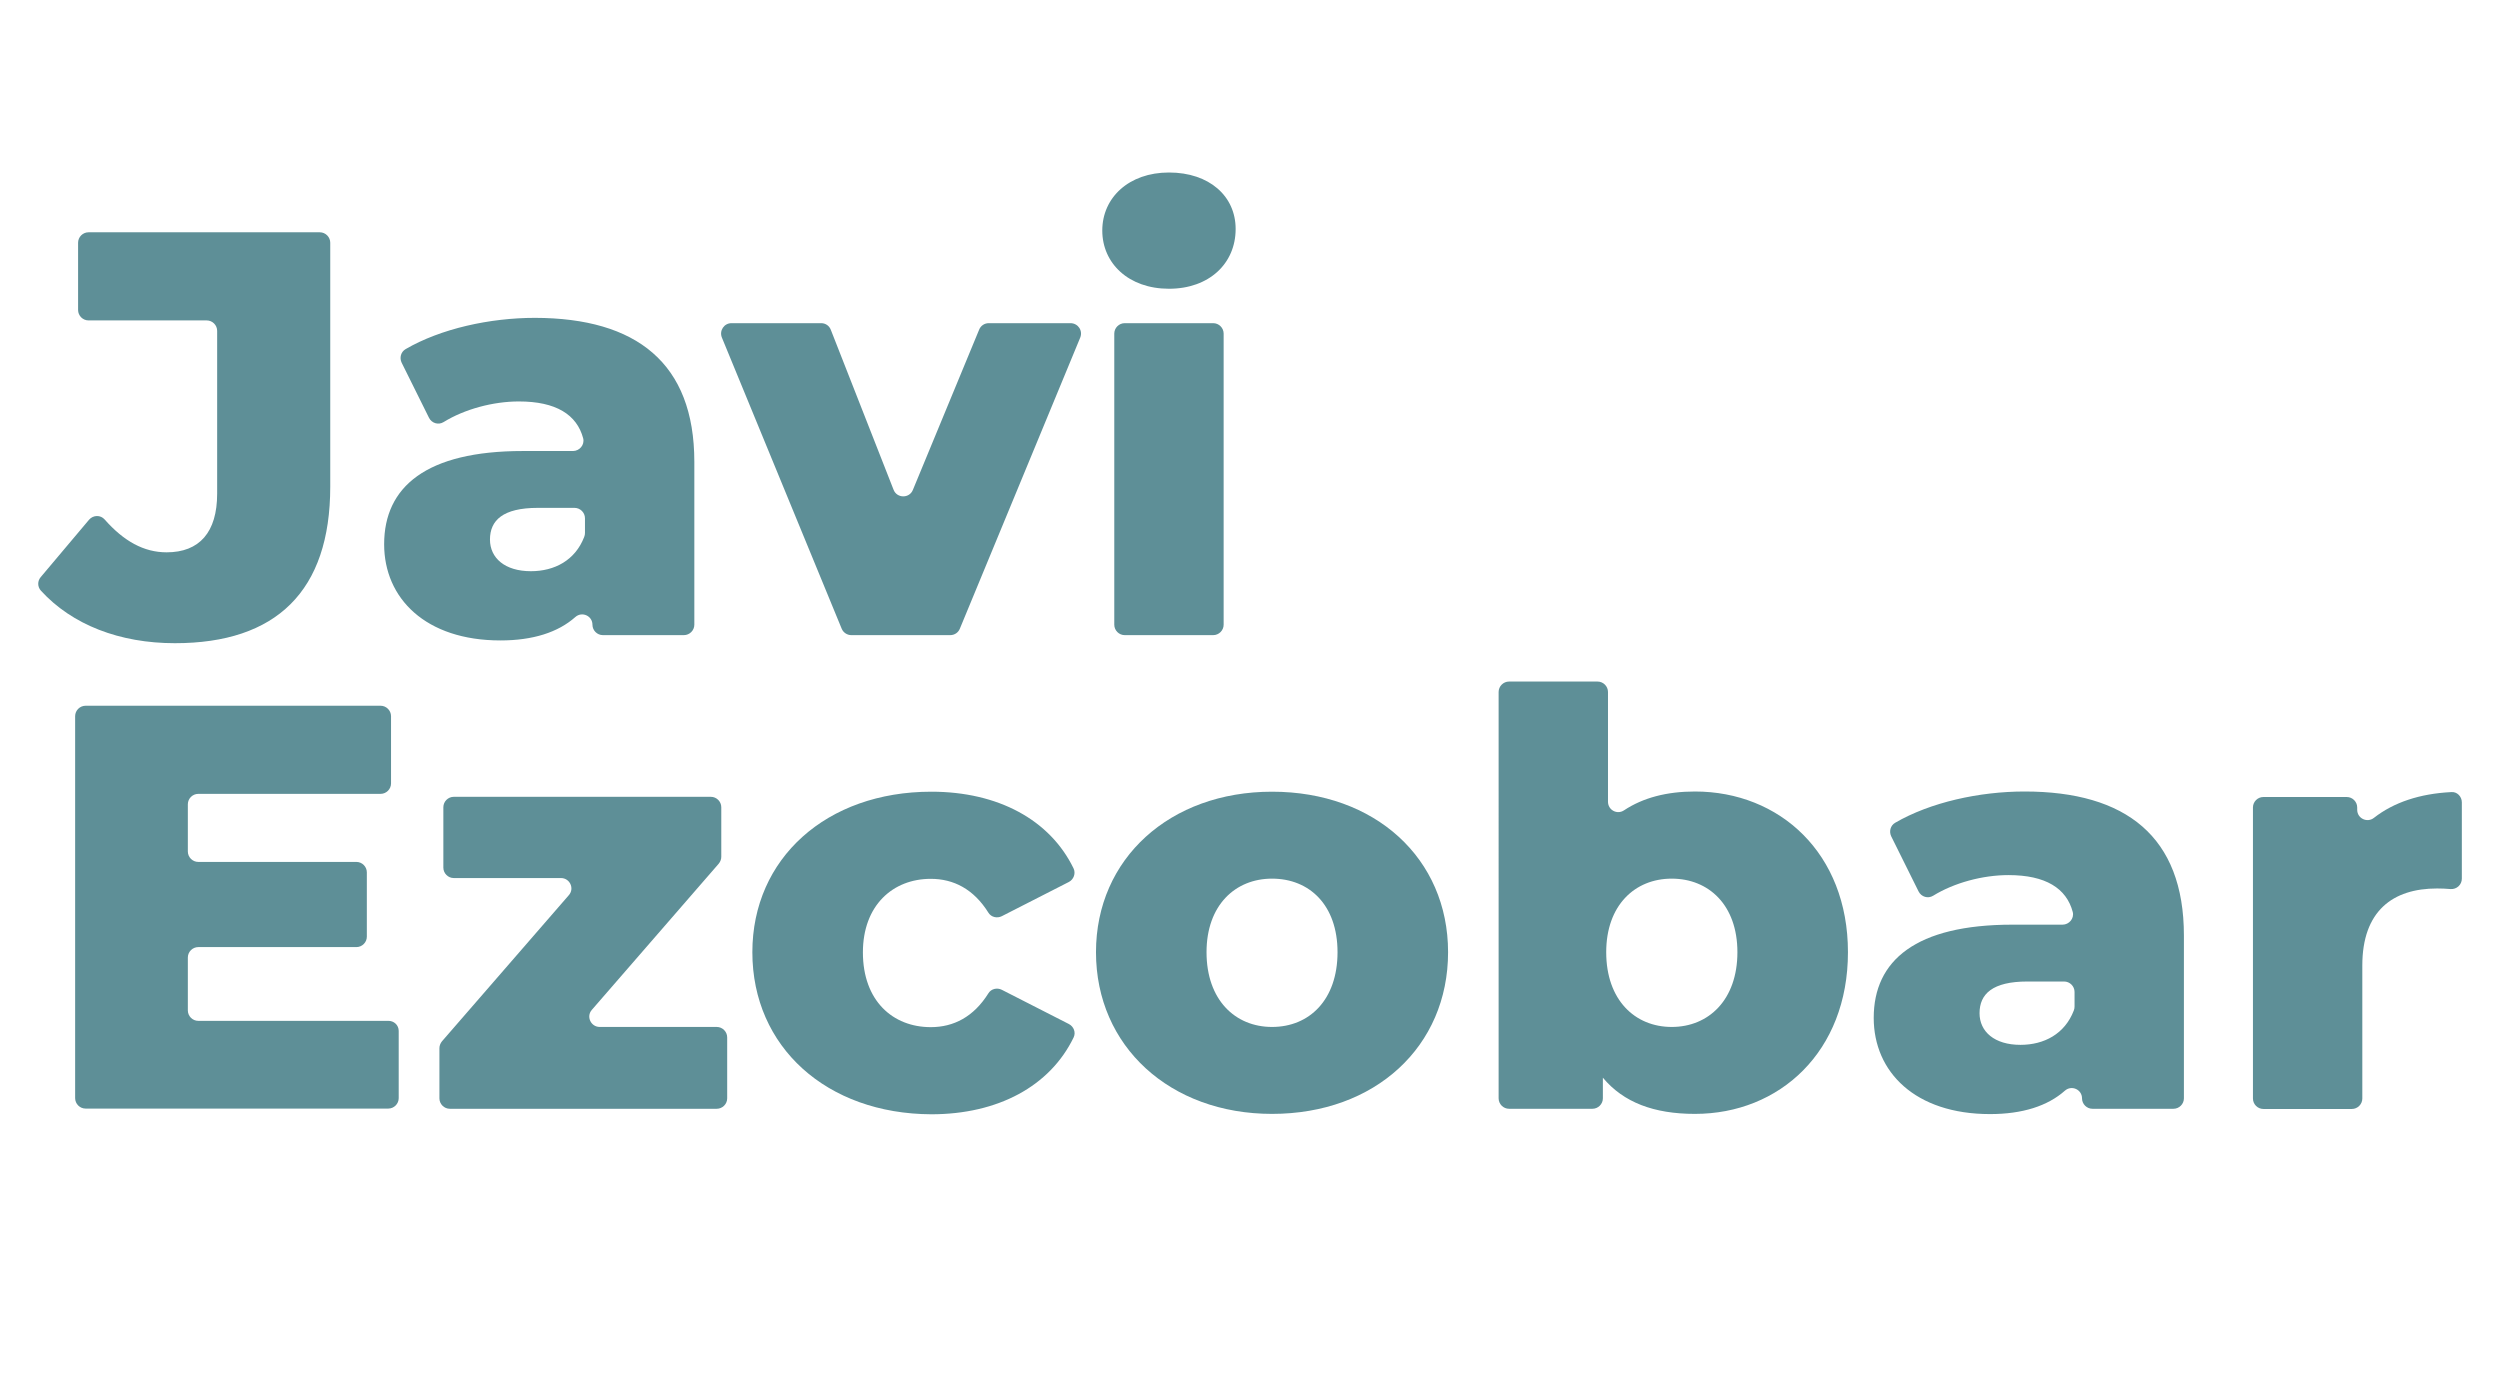 <?xml version="1.0" encoding="utf-8"?>
<!-- Generator: Adobe Illustrator 23.0.2, SVG Export Plug-In . SVG Version: 6.00 Build 0)  -->
<svg version="1.1" id="Capa_1" xmlns="http://www.w3.org/2000/svg" xmlns:xlink="http://www.w3.org/1999/xlink" x="0px" y="0px"
	 viewBox="0 0 1271 697.8" style="enable-background:new 0 0 1271 697.8;" xml:space="preserve">
<style type="text/css">
	.st0{fill:#5E8F97;}
</style>
<g>
	<path class="st0" d="M202.7,524.1v34.2c0,2.9-2.4,5.3-5.3,5.3H43.5c-2.9,0-5.3-2.4-5.3-5.3V364.1c0-2.9,2.4-5.3,5.3-5.3h150
		c2.9,0,5.3,2.4,5.3,5.3v34.2c0,2.9-2.4,5.3-5.3,5.3h-92.7c-2.9,0-5.3,2.4-5.3,5.3v24c0,2.9,2.4,5.3,5.3,5.3h80.4
		c2.9,0,5.3,2.4,5.3,5.3v32.7c0,2.9-2.4,5.3-5.3,5.3h-80.4c-2.9,0-5.3,2.4-5.3,5.3v26.9c0,2.9,2.4,5.3,5.3,5.3h96.5
		C200.3,518.9,202.7,521.2,202.7,524.1z"/>
	<path class="st0" d="M369.7,527.4v31c0,2.9-2.4,5.3-5.3,5.3H228.7c-2.9,0-5.3-2.4-5.3-5.3v-25.5c0-1.3,0.5-2.5,1.3-3.5l64.5-74.3
		c3-3.4,0.5-8.7-4-8.7h-54.5c-2.9,0-5.3-2.4-5.3-5.3v-30.7c0-2.9,2.4-5.3,5.3-5.3h130.7c2.9,0,5.3,2.4,5.3,5.3v25.2
		c0,1.3-0.5,2.5-1.3,3.5l-64.5,74.3c-3,3.4-0.5,8.7,4,8.7h59.5C367.3,522.1,369.7,524.5,369.7,527.4z"/>
	<path class="st0" d="M382.5,484.1c0-47.7,37.7-81.6,91-81.6c33.9,0,60.3,14.3,72.3,39c1.2,2.5,0.1,5.6-2.4,6.9l-34.1,17.4
		c-2.4,1.2-5.4,0.5-6.8-1.8c-7.5-12-17.7-17.2-29.3-17.2c-19.3,0-34.5,13.5-34.5,37.4c0,24.6,15.2,38,34.5,38
		c11.6,0,21.8-5.2,29.3-17.2c1.4-2.3,4.4-3,6.8-1.8l34.1,17.4c2.5,1.3,3.7,4.3,2.4,6.9c-12,24.7-38.4,39-72.3,39
		C420.3,566.3,382.5,532.3,382.5,484.1z"/>
	<path class="st0" d="M557.2,484.1c0-47.7,37.7-81.6,89.5-81.6c52.4,0,89.5,33.9,89.5,81.6c0,48-37.1,82.2-89.5,82.2
		C594.9,566.3,557.2,532,557.2,484.1z M680,484.1c0-24-14.3-37.4-33.3-37.4c-18.7,0-33.3,13.5-33.3,37.4c0,24.3,14.6,38,33.3,38
		C665.7,522.1,680,508.3,680,484.1z"/>
	<path class="st0" d="M939.5,484.1c0,50.6-34.8,82.2-77.8,82.2c-20.8,0-36.3-5.8-46.8-18.4v10.5c0,2.9-2.4,5.3-5.3,5.3h-42.4
		c-2.9,0-5.3-2.4-5.3-5.3V351.8c0-2.9,2.4-5.3,5.3-5.3h45c2.9,0,5.3,2.4,5.3,5.3v55.8c0,4.2,4.6,6.7,8.1,4.4
		c9.8-6.5,21.9-9.6,36.1-9.6C904.7,402.4,939.5,433.7,939.5,484.1z M883.3,484.1c0-24-14.6-37.4-33.4-37.4
		c-18.7,0-33.3,13.5-33.3,37.4c0,24.3,14.6,38,33.3,38C868.7,522.1,883.3,508.3,883.3,484.1z"/>
	<path class="st0" d="M1110.3,475.6v82.8c0,2.9-2.4,5.3-5.3,5.3h-41.2c-2.9,0-5.3-2.4-5.3-5.3l0,0c0-4.5-5.3-6.9-8.7-3.9
		c-8.8,7.8-21.6,11.9-38.1,11.9c-38,0-59.1-21.4-59.1-48.9c0-29.2,21.4-47.4,70.5-47.4h25.5c3.3,0,6-3.1,5.2-6.4
		c-3.2-12.1-13.8-18.8-32.7-18.8c-13.1,0-27.6,3.9-38.3,10.5c-2.6,1.6-6,0.6-7.4-2.2l-13.9-28c-1.2-2.5-0.4-5.5,2-6.9
		c17.9-10.4,42.8-15.9,65.8-15.9C1080.8,402.4,1110.3,425.3,1110.3,475.6z M1054.7,511.7v-7.4c0-2.9-2.4-5.3-5.3-5.3h-18.7
		c-17.8,0-24.3,6.4-24.3,16.1c0,9.4,7.6,16.1,20.8,16.1c12,0,22.5-5.5,27.1-17.4C1054.6,513.1,1054.7,512.4,1054.7,511.7z"/>
	<path class="st0" d="M1251.6,407.9v38.8c0,3.1-2.6,5.5-5.7,5.3c-2.4-0.2-4.5-0.3-6.9-0.3c-22.5,0-38,11.4-38,39.2v67.6
		c0,2.9-2.4,5.3-5.3,5.3h-45c-2.9,0-5.3-2.4-5.3-5.3v-148c0-2.9,2.4-5.3,5.3-5.3h42.4c2.9,0,5.3,2.4,5.3,5.3v1.2
		c0,4.4,5.1,6.8,8.5,4.1c10.1-7.9,23.4-12.3,39.3-13.1C1249.1,402.4,1251.6,404.9,1251.6,407.9z"/>
</g>
<g>
	<path class="st0" d="M20.7,293.4l24.6-29.2c2.1-2.4,5.8-2.5,7.9-0.1c9.7,11,19.9,16.7,31.5,16.7c16.7,0,25.7-10.2,25.7-29.8v-82.8
		c0-2.9-2.4-5.3-5.3-5.3H45c-2.9,0-5.3-2.4-5.3-5.3v-34.2c0-2.9,2.4-5.3,5.3-5.3h117.6c2.9,0,5.3,2.4,5.3,5.3v124
		c0,53.2-27.5,79.6-79,79.6c-28,0-52.2-9.3-68.1-26.7C19,298.3,19,295.4,20.7,293.4z"/>
	<path class="st0" d="M353,234.8v82.8c0,2.9-2.4,5.3-5.3,5.3h-41.2c-2.9,0-5.3-2.4-5.3-5.3l0,0c0-4.5-5.3-6.9-8.7-3.9
		c-8.8,7.8-21.6,11.9-38.1,11.9c-38,0-59.1-21.4-59.1-48.9c0-29.2,21.4-47.4,70.5-47.4h25.5c3.3,0,6-3.1,5.2-6.4
		c-3.2-12.1-13.8-18.8-32.7-18.8c-13.1,0-27.6,3.9-38.3,10.5c-2.6,1.6-6,0.6-7.4-2.2l-13.9-28c-1.2-2.5-0.4-5.5,2-6.9
		c17.9-10.4,42.8-15.9,65.8-15.9C323.5,161.7,353,184.5,353,234.8z M297.4,270.9v-7.4c0-2.9-2.4-5.3-5.3-5.3h-18.7
		c-17.8,0-24.3,6.4-24.3,16.1c0,9.4,7.6,16.1,20.8,16.1c12,0,22.5-5.5,27.1-17.4C297.3,272.3,297.4,271.6,297.4,270.9z"/>
	<path class="st0" d="M549.2,171.6l-61.2,148c-0.8,2-2.7,3.3-4.9,3.3h-50.3c-2.1,0-4.1-1.3-4.9-3.3l-60.9-148
		c-1.4-3.5,1.1-7.3,4.9-7.3h45.6c2.2,0,4.1,1.3,4.9,3.4l31.9,81.3c1.7,4.4,8,4.5,9.8,0.1l33.7-81.5c0.8-2,2.7-3.3,4.9-3.3h41.5
		C548.1,164.3,550.6,168.1,549.2,171.6z"/>
	<path class="st0" d="M560.4,117.2c0-16.7,13.5-29.5,33.9-29.5c20.5,0,33.9,12,33.9,28.7c0,17.6-13.5,30.4-33.9,30.4
		C573.8,146.8,560.4,133.9,560.4,117.2z M571.8,164.3h45c2.9,0,5.3,2.4,5.3,5.3v148c0,2.9-2.4,5.3-5.3,5.3h-45
		c-2.9,0-5.3-2.4-5.3-5.3v-148C566.5,166.7,568.9,164.3,571.8,164.3z"/>
</g>
</svg>
